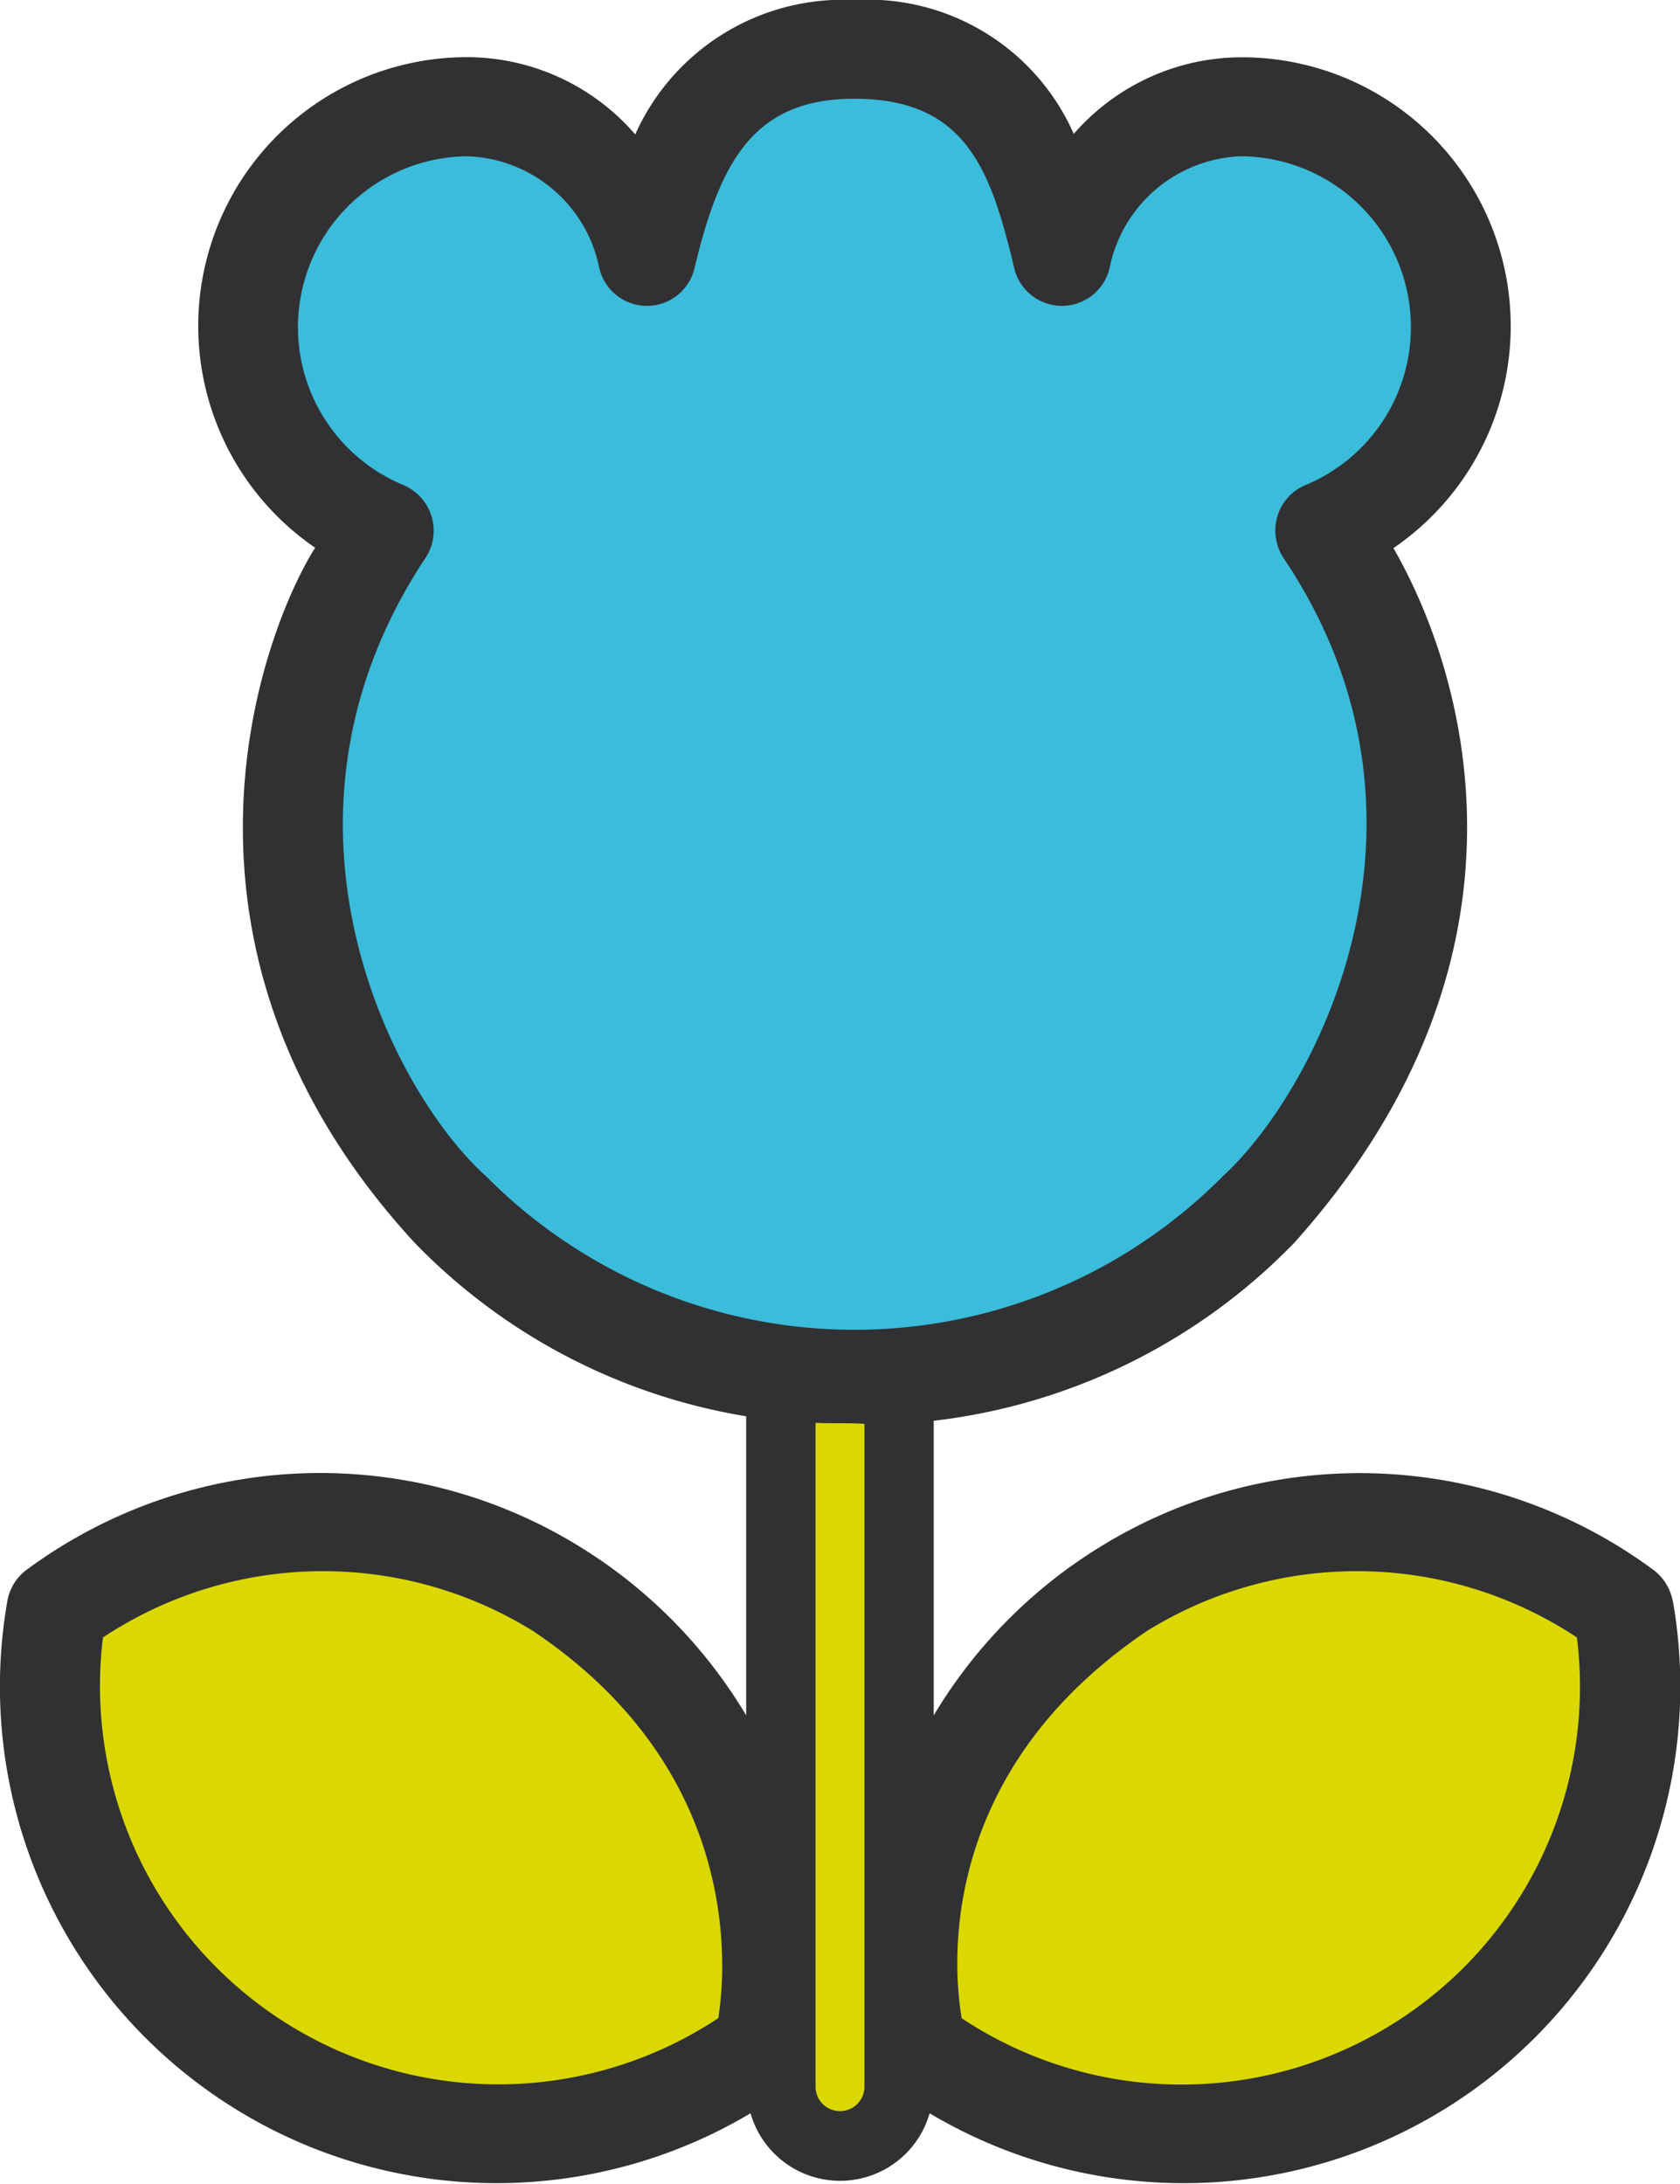 <svg xmlns="http://www.w3.org/2000/svg" width="50" height="65" viewBox="0 0 50 65"><defs><style>.a{fill:#313133;}.b{fill:#3abcda;}.c{fill:#dad800;}</style></defs><g transform="translate(-339.607 -763.407)"><path class="a" d="M389.393,811.069a1.5,1.5,0,0,0-.578-.939,14.7,14.7,0,0,0-16.513-.656h0a14.792,14.792,0,0,0-4.906,4.987v-8.769a17.8,17.8,0,0,0,10.733-5.3c7.726-8.622,5-17.12,2.949-20.672a8,8,0,0,0-4.495-14.608,6.632,6.632,0,0,0-5.019,2.28,6.7,6.7,0,0,0-6.528-3.984,6.775,6.775,0,0,0-6.523,4,6.626,6.626,0,0,0-5.032-2.3,8,8,0,0,0-4.495,14.6c-1.6,2.549-5.111,11.909,2.951,20.675a17.726,17.726,0,0,0,9.877,5.175v8.9a14.807,14.807,0,0,0-4.9-4.987h0a14.7,14.7,0,0,0-16.514.656,1.47,1.47,0,0,0-.576.939,14.78,14.78,0,0,0,22.121,15.236,2.771,2.771,0,0,0,5.329,0,14.781,14.781,0,0,0,22.123-15.236Z" transform="translate(0 0)"/><path class="b" d="M349.275,779.052a1.474,1.474,0,0,0-.648-2.2,5.087,5.087,0,0,1,1.913-9.782,4.145,4.145,0,0,1,3.925,3.322,1.456,1.456,0,0,0,2.838,0c.759-3.188,1.775-5.034,4.752-5.034,3.309,0,4.058,2.088,4.758,5.034a1.458,1.458,0,0,0,2.841,0,4.14,4.14,0,0,1,3.922-3.322,5.087,5.087,0,0,1,1.916,9.782,1.458,1.458,0,0,0-.847.941,1.493,1.493,0,0,0,.2,1.255c5.19,7.747.966,15.829-1.828,18.384a15.435,15.435,0,0,1-21.915,0C348.332,794.955,344.108,786.873,349.275,779.052Z" transform="translate(2.977 0.988)"/><path class="c" d="M356.548,812.117a.73.73,0,0,1-.727-.73V791.631c.384.024,1.025,0,1.456.03v19.725A.73.73,0,0,1,356.548,812.117Z" transform="translate(8.058 14.122)"/><path class="c" d="M359.99,807.865a11.856,11.856,0,0,1-18.316-11.328,11.858,11.858,0,0,1,12.787-.2C361.232,800.856,360.046,807.391,359.99,807.865Z" transform="translate(0.997 15.604)"/><path class="c" d="M371.628,808.068a11.84,11.84,0,0,1-12.785-.2c-.059-.474-1.319-6.913,5.528-11.531a11.855,11.855,0,0,1,12.785.2A11.822,11.822,0,0,1,371.628,808.068Z" transform="translate(9.383 15.604)"/></g></svg>